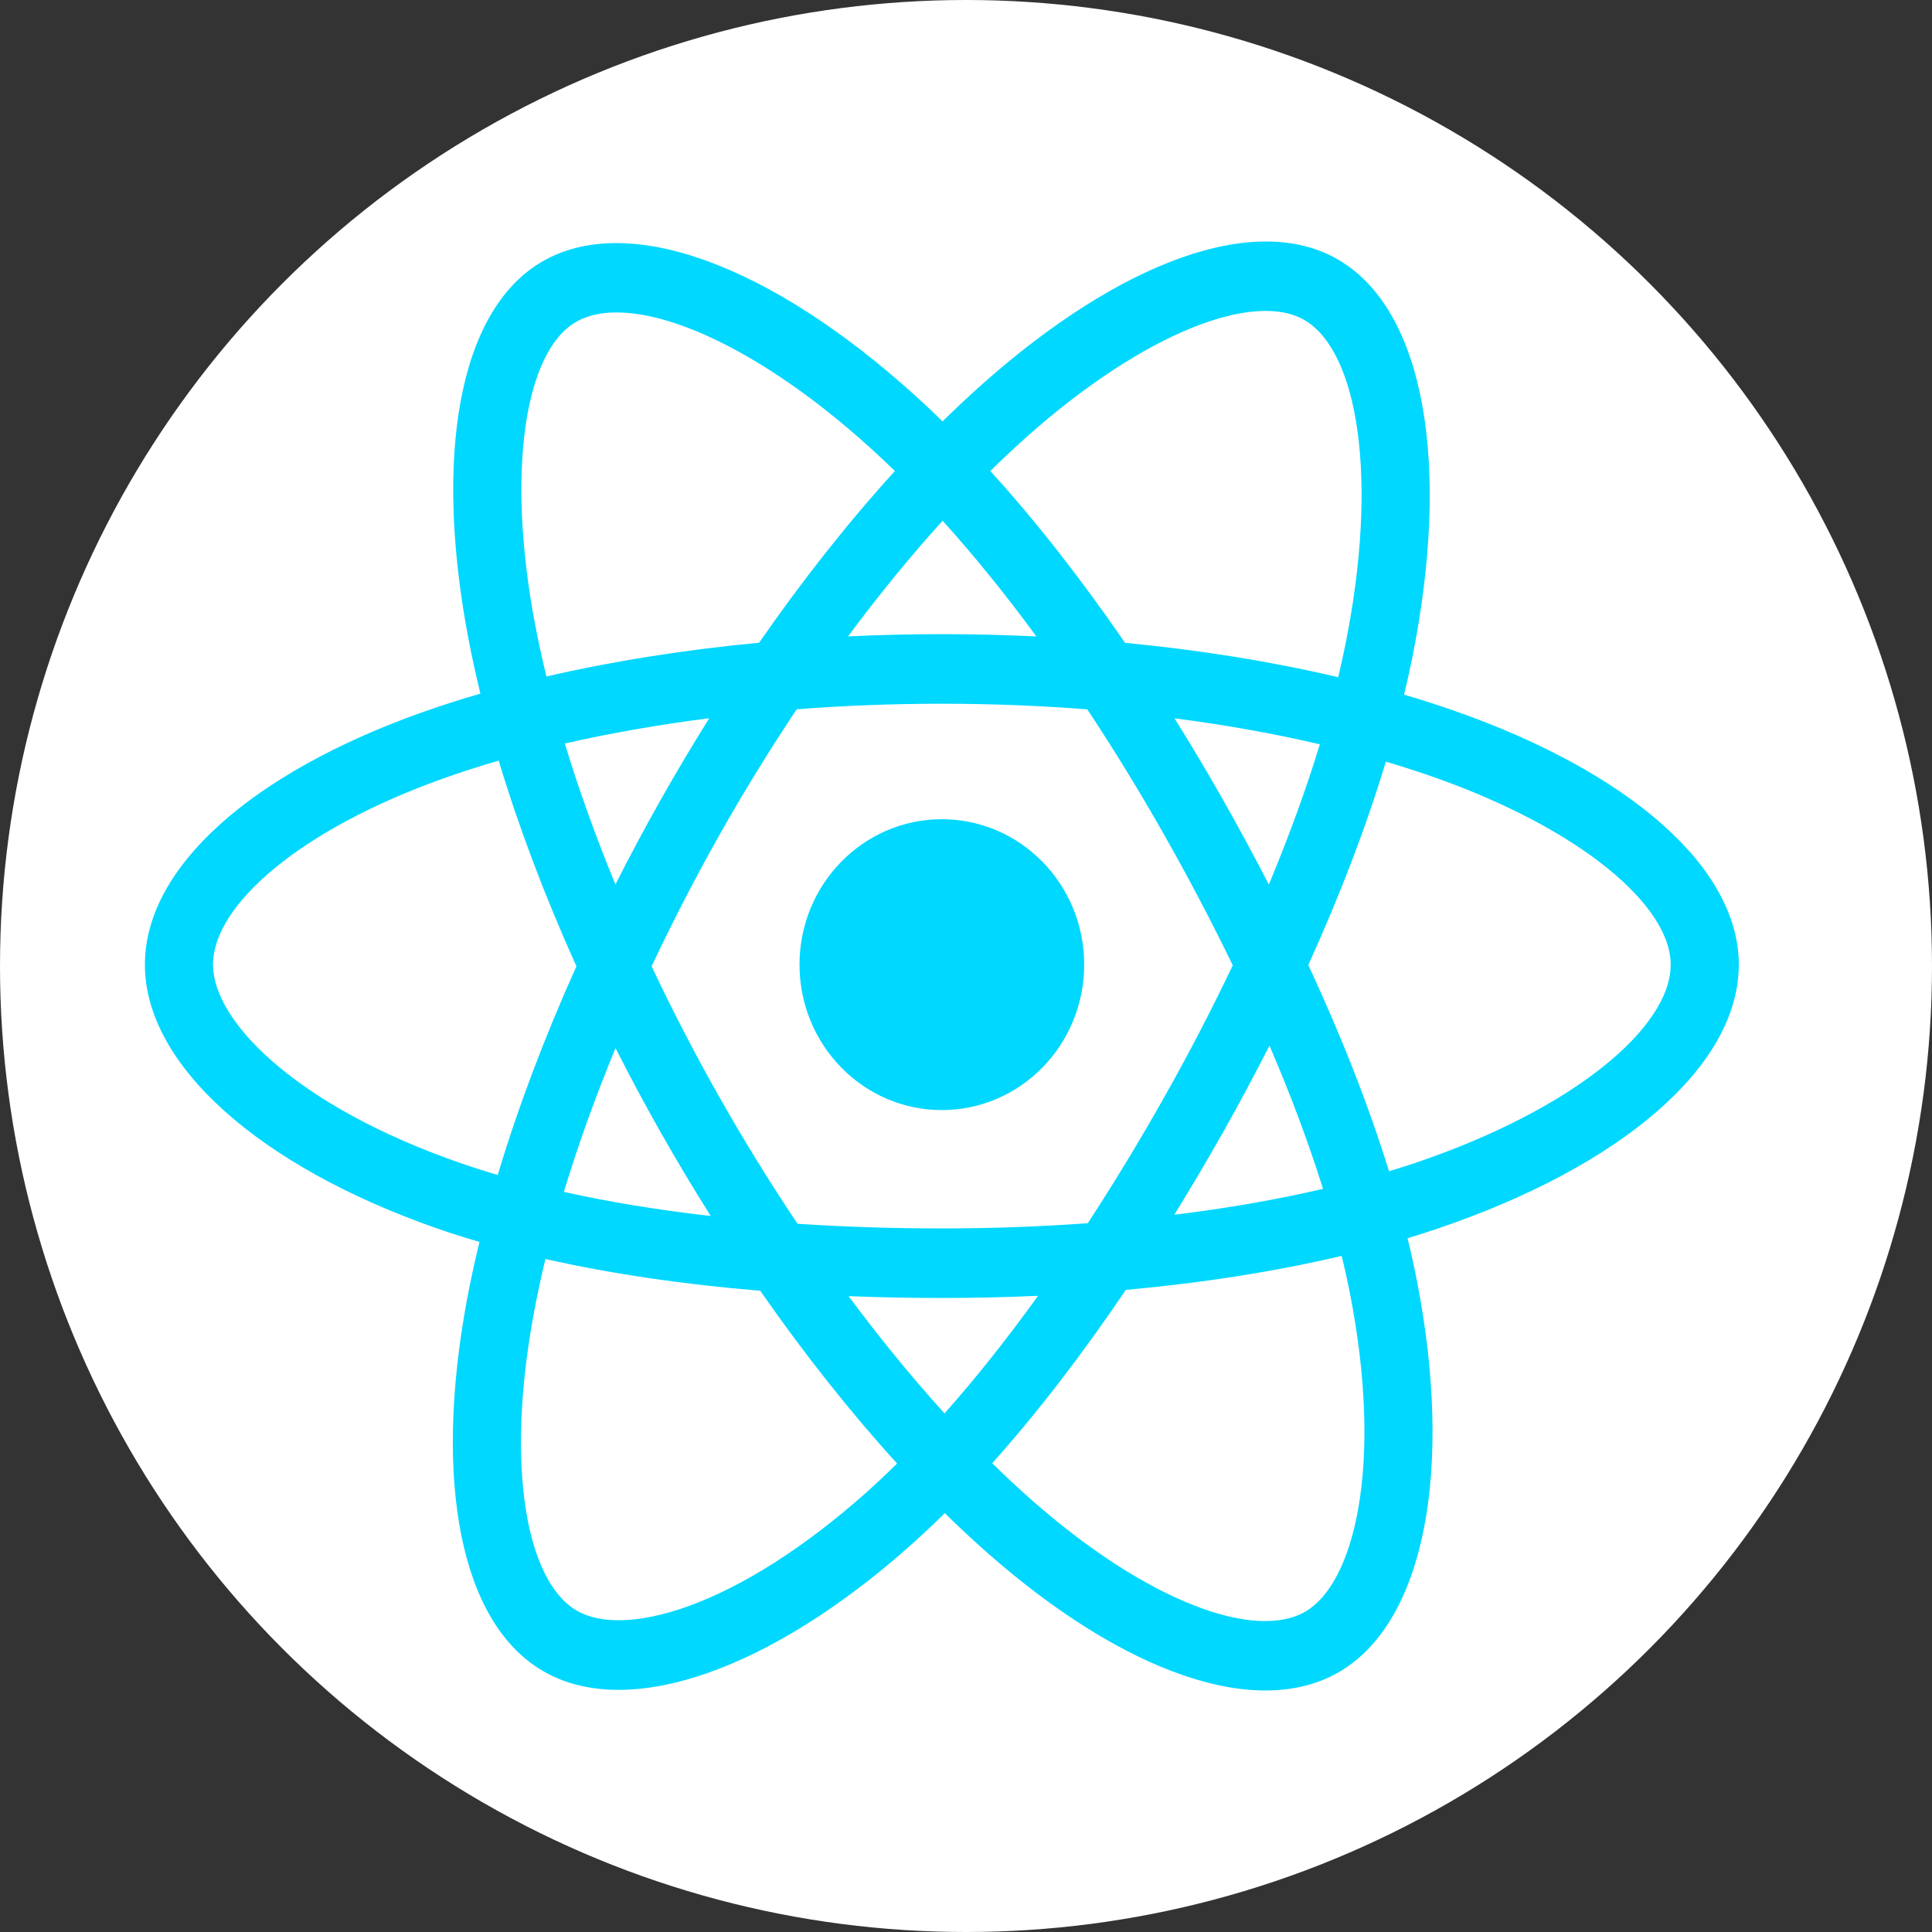 <svg width="40" height="40" viewBox="0 0 40 40" fill="none" xmlns="http://www.w3.org/2000/svg">
<rect x="0" y="0" width="40" height="40" fill="#333333" stroke="none"/>
<circle cx="20" cy="20" r="20" fill="white"/>
<path d="M30.133 14.724C29.781 14.601 29.427 14.486 29.07 14.382C29.13 14.131 29.186 13.884 29.235 13.641C30.039 9.653 29.513 6.44 27.717 5.382C25.996 4.367 23.18 5.425 20.337 7.954C20.057 8.203 19.783 8.46 19.515 8.724C19.336 8.548 19.154 8.376 18.968 8.208C15.989 5.504 13.001 4.365 11.208 5.426C9.488 6.443 8.979 9.464 9.702 13.244C9.774 13.618 9.856 13.991 9.946 14.361C9.524 14.483 9.116 14.614 8.725 14.753C5.231 15.998 3 17.948 3 19.972C3 22.061 5.395 24.157 9.034 25.428C9.329 25.531 9.627 25.626 9.927 25.713C9.829 26.112 9.743 26.513 9.667 26.917C8.977 30.631 9.516 33.58 11.232 34.591C13.003 35.635 15.977 34.562 18.872 31.976C19.107 31.766 19.337 31.55 19.561 31.328C19.851 31.613 20.148 31.891 20.453 32.159C23.258 34.625 26.028 35.621 27.741 34.607C29.511 33.56 30.087 30.392 29.34 26.538C29.281 26.235 29.215 25.935 29.142 25.636C29.351 25.573 29.556 25.508 29.755 25.44C33.538 24.16 36 22.089 36 19.972C36 17.941 33.697 15.977 30.133 14.724V14.724ZM29.312 24.073C29.132 24.134 28.947 24.193 28.758 24.25C28.34 22.899 27.777 21.463 27.087 19.979C27.745 18.53 28.287 17.112 28.693 15.769C29.03 15.869 29.358 15.975 29.674 16.085C32.728 17.16 34.59 18.748 34.59 19.972C34.59 21.275 32.579 22.967 29.312 24.073V24.073ZM27.957 26.817C28.287 28.522 28.334 30.063 28.115 31.267C27.919 32.35 27.524 33.072 27.035 33.361C25.995 33.976 23.771 33.176 21.372 31.067C21.089 30.818 20.812 30.56 20.543 30.294C21.473 29.255 22.402 28.047 23.309 26.706C24.904 26.561 26.411 26.324 27.778 26.002C27.844 26.272 27.904 26.544 27.957 26.817V26.817ZM14.25 33.255C13.234 33.621 12.425 33.632 11.936 33.343C10.895 32.73 10.462 30.362 11.053 27.186C11.123 26.81 11.203 26.437 11.293 26.066C12.645 26.372 14.141 26.591 15.74 26.724C16.654 28.037 17.61 29.243 18.573 30.3C18.369 30.502 18.159 30.7 17.945 30.892C16.664 32.035 15.381 32.846 14.25 33.255V33.255ZM9.49 24.065C7.881 23.503 6.552 22.773 5.642 21.976C4.823 21.26 4.41 20.549 4.41 19.972C4.41 18.744 6.201 17.178 9.189 16.113C9.552 15.984 9.931 15.862 10.325 15.748C10.738 17.12 11.28 18.555 11.934 20.007C11.271 21.479 10.722 22.937 10.305 24.326C10.031 24.246 9.76 24.159 9.49 24.065V24.065ZM11.086 12.967C10.466 9.729 10.878 7.286 11.914 6.672C13.018 6.019 15.459 6.951 18.032 9.285C18.2 9.438 18.365 9.593 18.528 9.752C17.569 10.804 16.622 12.002 15.716 13.307C14.164 13.454 12.679 13.69 11.313 14.006C11.229 13.662 11.153 13.315 11.086 12.967V12.967ZM25.321 16.558C24.998 15.989 24.664 15.427 24.317 14.872C25.37 15.008 26.379 15.189 27.326 15.41C27.042 16.341 26.687 17.315 26.27 18.313C25.965 17.722 25.649 17.137 25.321 16.558V16.558ZM19.516 10.781C20.166 11.501 20.817 12.305 21.458 13.177C20.159 13.114 18.857 13.114 17.558 13.176C18.199 12.312 18.855 11.509 19.516 10.781ZM13.674 16.568C13.35 17.142 13.039 17.724 12.742 18.312C12.332 17.317 11.98 16.339 11.694 15.394C12.635 15.179 13.639 15.003 14.685 14.87C14.335 15.428 13.998 15.994 13.674 16.568V16.568ZM14.715 25.176C13.634 25.053 12.615 24.886 11.674 24.677C11.965 23.715 12.324 22.716 12.744 21.7C13.042 22.289 13.354 22.87 13.679 23.445C14.014 24.035 14.36 24.613 14.715 25.176ZM19.555 29.263C18.887 28.527 18.22 27.712 17.569 26.835C18.201 26.861 18.845 26.873 19.5 26.873C20.173 26.873 20.837 26.858 21.492 26.828C20.849 27.721 20.201 28.537 19.555 29.263ZM26.283 21.648C26.725 22.675 27.096 23.669 27.392 24.614C26.435 24.837 25.402 25.017 24.313 25.15C24.662 24.585 25 24.013 25.326 23.435C25.658 22.846 25.977 22.251 26.283 21.648V21.648ZM24.105 22.715C23.605 23.602 23.077 24.473 22.522 25.325C21.516 25.398 20.508 25.434 19.5 25.433C18.473 25.433 17.474 25.401 16.512 25.337C15.943 24.487 15.404 23.615 14.899 22.723H14.899C14.396 21.836 13.927 20.93 13.491 20.006C13.926 19.082 14.394 18.176 14.895 17.288L14.895 17.288C15.396 16.4 15.93 15.532 16.495 14.685C17.476 14.609 18.483 14.57 19.5 14.57H19.5C20.522 14.57 21.529 14.61 22.511 14.686C23.07 15.531 23.601 16.397 24.101 17.28C24.603 18.166 25.078 19.068 25.523 19.986C25.082 20.912 24.609 21.823 24.105 22.715V22.715ZM27.013 6.63C28.118 7.281 28.548 9.907 27.854 13.35C27.809 13.57 27.76 13.794 27.706 14.021C26.336 13.698 24.85 13.458 23.293 13.309C22.386 11.989 21.447 10.79 20.503 9.751C20.751 9.508 21.004 9.271 21.262 9.04C23.699 6.874 25.976 6.018 27.013 6.63V6.63ZM19.5 16.961C21.127 16.961 22.447 18.309 22.447 19.972C22.447 21.634 21.127 22.983 19.5 22.983C17.873 22.983 16.553 21.634 16.553 19.972C16.553 18.309 17.873 16.961 19.5 16.961V16.961Z" fill="#00D8FF"/>
</svg>
